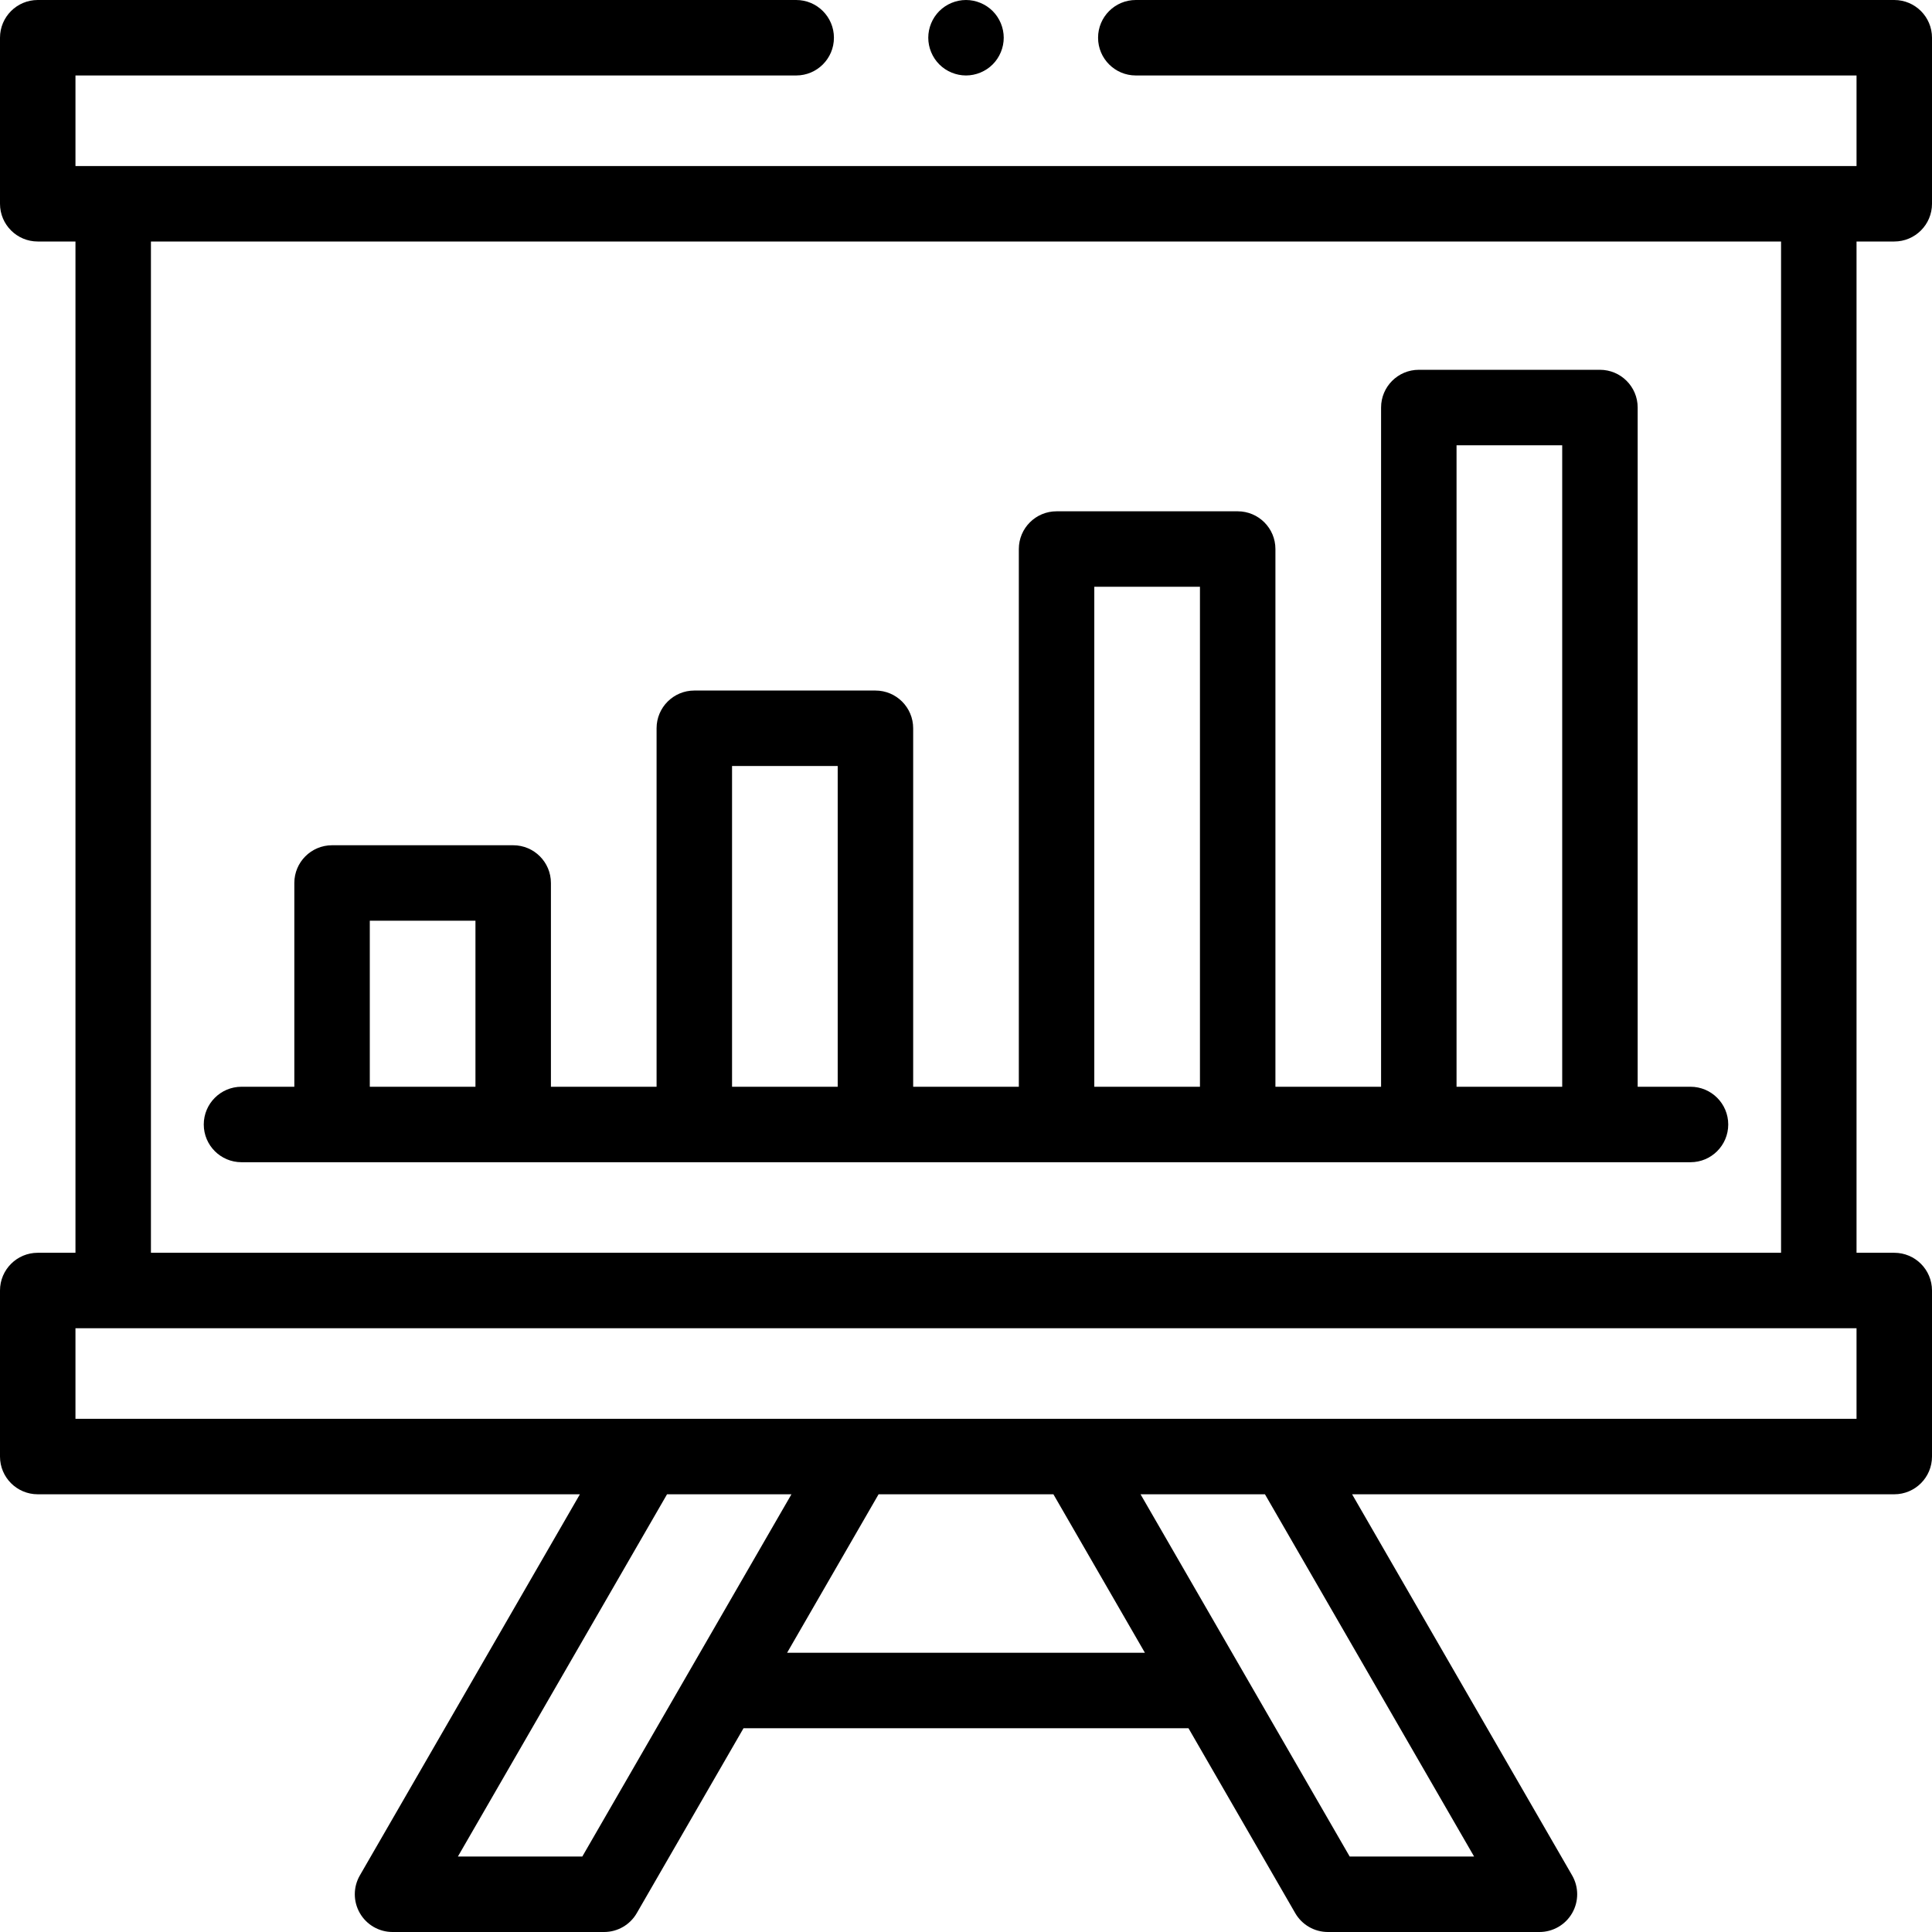 <svg height="512pt" viewBox="0 0 512 512" width="512pt" xmlns="http://www.w3.org/2000/svg"><path d="m502 64c5.523 0 10-4.477 10-10v-44c0-5.523-4.477-10-10-10h-201c-5.523 0-10 4.477-10 10s4.477 10 10 10h191v24h-472v-24h191c5.523 0 10-4.477 10-10s-4.477-10-10-10h-201c-5.523 0-10 4.477-10 10v44c0 5.523 4.477 10 10 10h10v268h-10c-5.523 0-10 4.477-10 10v44c0 5.523 4.477 10 10 10h143.68l-58.312 101c-1.789 3.094-1.789 6.906 0 10 1.785 3.094 5.086 5 8.66 5h56.062c3.574 0 6.875-1.906 8.66-5l28.289-49h117.922l28.289 49c1.785 3.094 5.086 5 8.66 5h56.062c3.574 0 6.875-1.906 8.66-5 1.785-3.094 1.785-6.906 0-10l-58.312-101h143.68c5.523 0 10-4.477 10-10v-44c0-5.523-4.477-10-10-10h-10v-268zm-347.684 428h-32.969l55.426-96h32.969zm54.273-54 24.246-42h46.328l24.25 42zm182.062 54h-32.969l-55.426-96h32.969zm101.348-116h-472v-24h472zm-20-44h-432v-268h432zm0 0"/><path d="m64 308h384c5.523 0 10-4.477 10-10s-4.477-10-10-10h-14v-180c0-5.523-4.477-10-10-10h-48c-5.523 0-10 4.477-10 10v180h-28v-142.5c0-5.523-4.477-10-10-10h-48c-5.523 0-10 4.477-10 10v142.5h-28v-95c0-5.523-4.477-10-10-10h-48c-5.523 0-10 4.477-10 10v95h-28v-54c0-5.523-4.477-10-10-10h-48c-5.523 0-10 4.477-10 10v54h-14c-5.523 0-10 4.477-10 10s4.477 10 10 10zm322-190h28v170h-28zm-96 37.5h28v132.5h-28zm-96 47.5h28v85h-28zm-96 41h28v44h-28zm0 0"/><path d="m256 20c2.629 0 5.211-1.07 7.07-2.93 1.859-1.859 2.93-4.441 2.93-7.07s-1.07-5.211-2.93-7.07c-1.859-1.859-4.441-2.93-7.07-2.93s-5.211 1.07-7.07 2.93c-1.859 1.859-2.93 4.441-2.93 7.07s1.07 5.211 2.93 7.07c1.859 1.859 4.441 2.93 7.07 2.93zm0 0"/></svg>